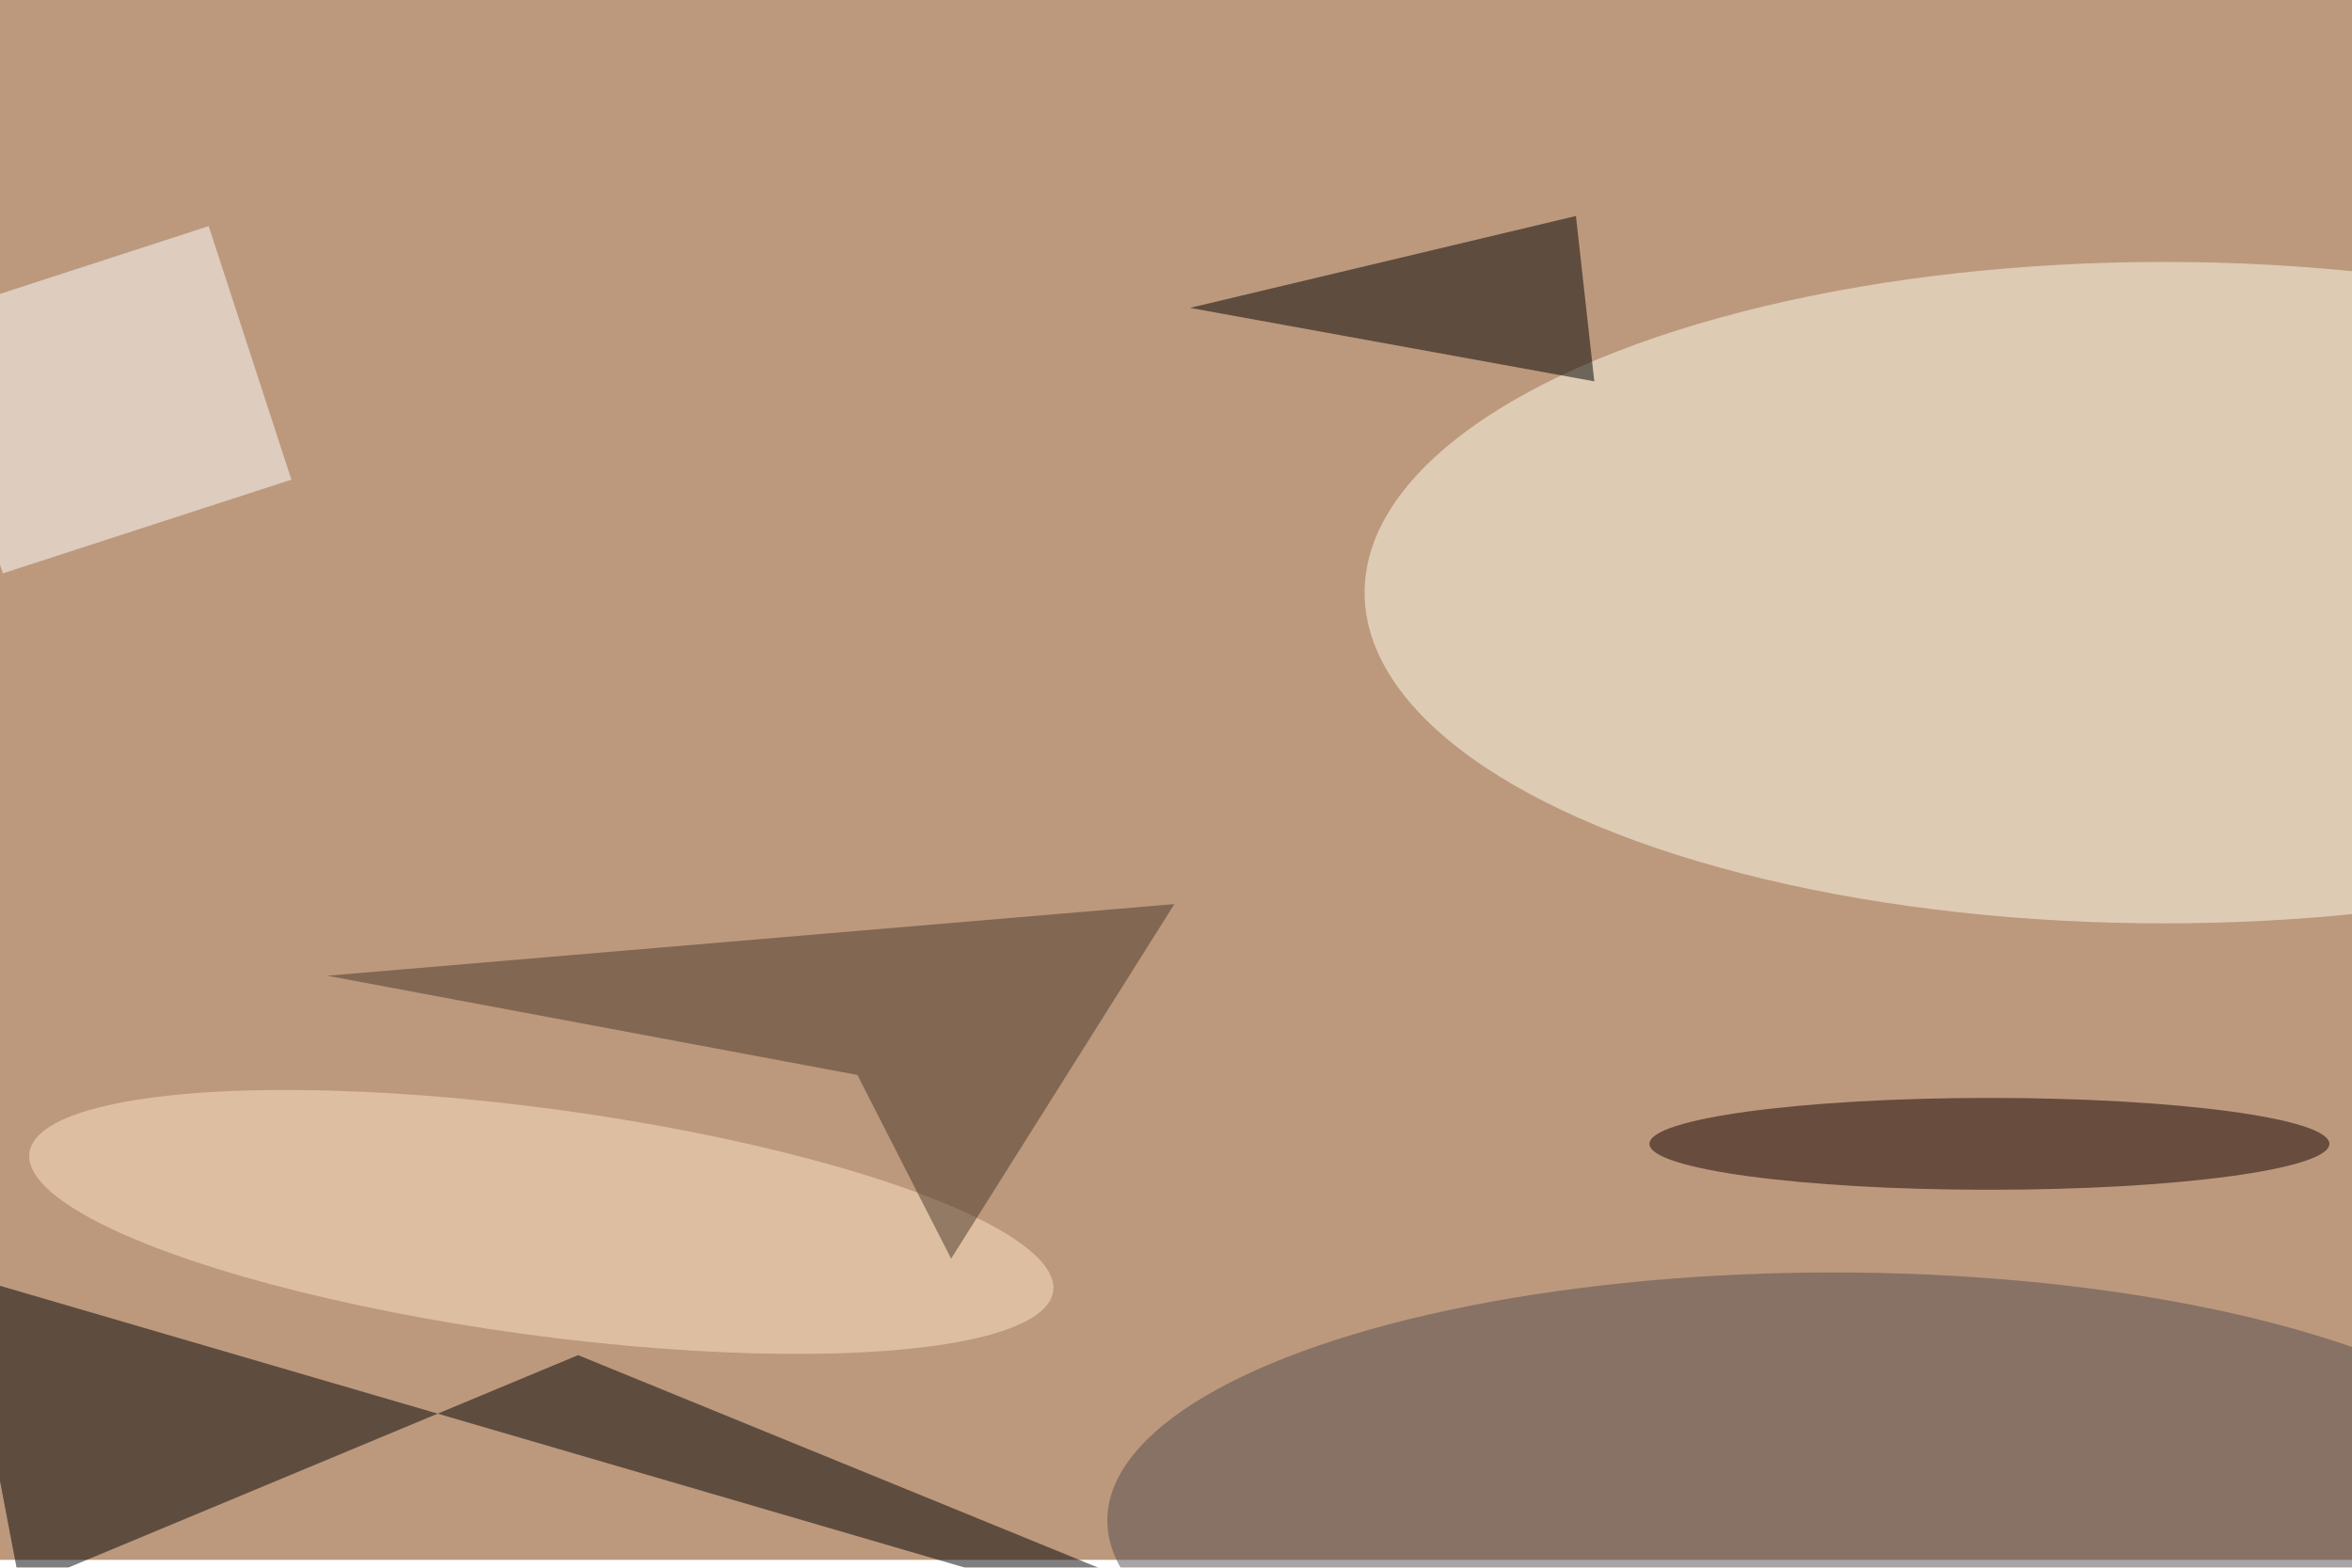 <svg xmlns="http://www.w3.org/2000/svg" viewBox="0 0 900 600"><filter id="b"><feGaussianBlur stdDeviation="12" /></filter><path fill="#bc997d" d="M0 0h900v597H0z"/><g filter="url(#b)" transform="translate(1.8 1.8) scale(3.516)" fill-opacity=".5"><ellipse fill="#fffeed" cx="235" cy="64" rx="87" ry="36"/><path fill="#000002" d="M62.4 147L1.7 172.3l-6.5-34.1L155.4 185z"/><ellipse fill="#524d4e" cx="199" cy="165" rx="79" ry="27"/><path d="M171 23l2 18-44-8z"/><ellipse fill="#ffe4c5" rx="1" ry="1" transform="matrix(-1.654 12.23 -55.713 -7.533 58.4 132.5)"/><path fill="#fff" d="M31.2 51.7L-.2 61.9l-9-27.6 31.4-10.2z"/><path fill="#493728" d="M127.3 97.9l-92.2 7.8 57.7 10.8 10.2 20z"/><ellipse fill="#150000" cx="216" cy="124" rx="37" ry="5"/></g></svg>